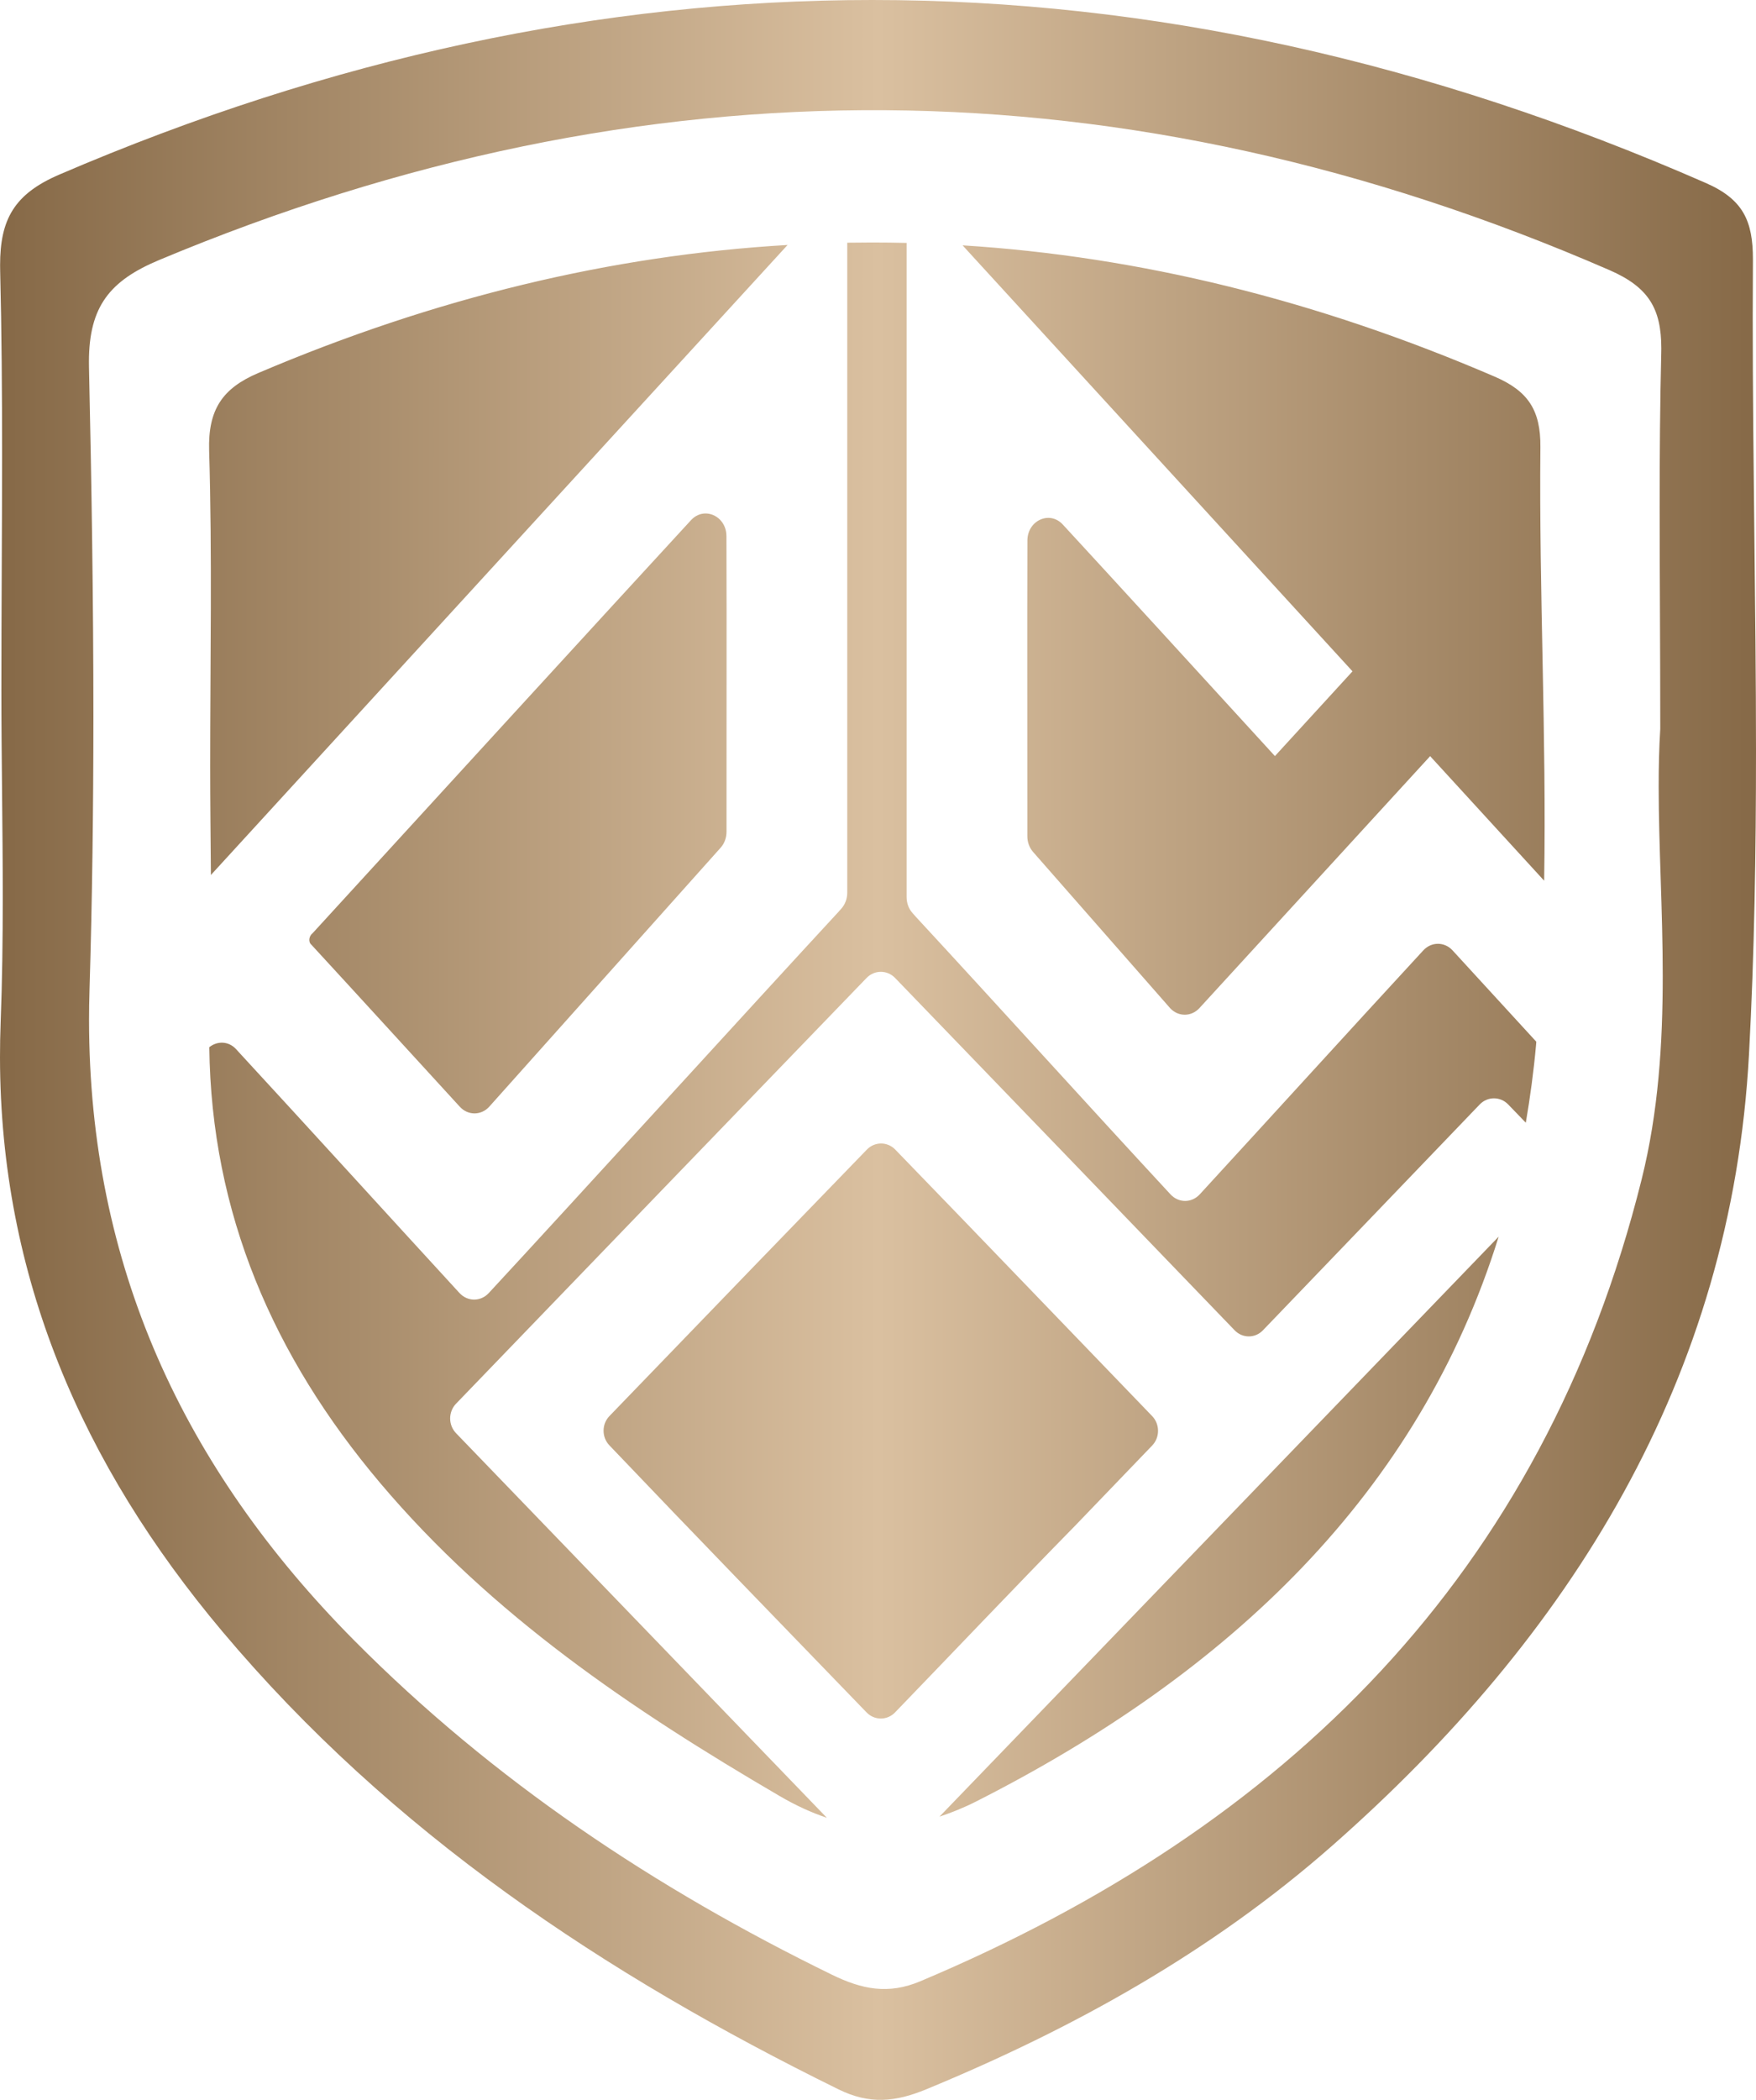 <svg width="123" height="147" viewBox="0 0 123 147" fill="none" xmlns="http://www.w3.org/2000/svg">
<path d="M4.154 12.222C0.987 13.582 0.003 15.368 0.007 18.573C0.007 18.704 0.009 18.836 0.012 18.971C0.117 23.239 0.146 27.509 0.146 31.779C0.145 37.269 0.096 42.76 0.096 48.251C0.097 53.106 0.193 57.965 0.193 62.821C0.192 65.734 0.157 68.645 0.046 71.554C0.014 72.387 -0.001 73.213 8.97563e-05 74.034C0.021 89.364 5.759 102.535 15.562 114.195C27.414 128.293 42.375 138.221 58.727 146.261C60.9 147.33 62.7 147.159 64.876 146.262C75.215 141.998 84.894 136.614 93.314 129.208C110.044 114.493 121.29 96.46 122.509 73.813C122.89 66.743 123.001 59.658 123 52.566C122.999 42.435 122.769 32.292 122.771 22.158C122.772 20.855 122.775 19.552 122.784 18.25C122.784 18.218 122.784 18.186 122.784 18.154C122.786 15.468 122.101 13.957 119.495 12.815C100.035 4.289 80.576 -0.001 61.088 -1.07288e-06C42.139 0.001 23.163 4.058 4.154 12.222ZM11.149 18.202C45.133 3.983 78.949 4.221 112.738 18.91C115.498 20.11 116.367 21.625 116.367 24.396C116.367 24.509 116.365 24.623 116.362 24.741C116.276 28.279 116.252 31.819 116.252 35.505C116.252 40.321 116.294 45.387 116.294 51.026C116.213 52.337 116.182 53.686 116.183 55.067C116.183 59.25 116.467 63.728 116.467 68.328C116.466 73.011 116.173 77.821 114.987 82.573C108.09 110.227 90.056 127.92 64.46 138.699C62.224 139.641 60.377 139.265 58.28 138.242C45.887 132.194 34.541 124.649 24.793 114.821C12.813 102.742 6.245 88.53 6.237 71.404C6.237 70.707 6.248 70.007 6.27 69.301C6.462 62.946 6.541 56.586 6.542 50.225C6.543 42.046 6.414 33.865 6.233 25.692C6.23 25.562 6.229 25.435 6.23 25.31C6.235 21.437 7.709 19.642 11.149 18.202ZM59.346 16.99V62.498C59.346 62.911 59.199 63.308 58.936 63.605L58.707 63.862C52.736 70.316 40.212 84.071 34.236 90.52C33.666 91.133 32.749 91.13 32.182 90.514C26.96 84.83 21.765 79.113 16.529 73.439C16.015 72.882 15.228 72.856 14.661 73.308C14.797 84.915 19.13 94.935 26.62 103.806C34.432 113.058 44.25 119.679 54.604 125.727C55.743 126.393 56.838 126.893 57.916 127.253L31.945 100.331C31.394 99.76 31.394 98.835 31.945 98.264C41.529 88.329 51.106 78.386 60.701 68.46C61.253 67.89 62.144 67.89 62.696 68.46C70.633 76.674 78.554 84.906 86.483 93.129C87.03 93.695 87.915 93.697 88.461 93.129C91.414 90.056 100.195 80.921 103.646 77.319C104.196 76.745 105.09 76.745 105.642 77.316L106.876 78.595C107.181 76.817 107.428 74.999 107.596 73.127C107.603 73.06 107.605 72.991 107.61 72.924C105.342 70.451 103.033 67.935 101.748 66.534C101.181 65.916 100.264 65.916 99.695 66.532C94.46 72.206 89.264 77.923 84.041 83.606C83.475 84.223 82.557 84.226 81.989 83.612C76.012 77.163 70.114 70.625 64.142 64.171L63.915 63.914C63.651 63.617 63.504 63.221 63.504 62.807V17.005C62.696 16.985 61.886 16.976 61.079 16.976C60.501 16.976 59.924 16.981 59.346 16.99ZM18.088 26.114C15.572 27.184 14.564 28.684 14.649 31.545C14.869 38.911 14.722 46.288 14.722 53.66C14.722 56.191 14.754 58.722 14.773 61.253L55.166 17.149C42.816 17.871 30.458 20.85 18.088 26.114ZM94.737 46.996L89.303 52.929C84.156 47.3 77.862 40.421 74.443 36.718C73.528 35.727 71.97 36.431 71.965 37.838C71.942 44.739 71.968 51.641 71.961 58.544C71.96 58.954 72.106 59.348 72.366 59.644L81.967 70.581C82.537 71.192 83.45 71.186 84.015 70.571C87.48 66.792 98.215 55.07 100.175 52.934L108.161 61.654C108.33 51.564 107.799 41.409 107.898 31.303C107.923 28.687 107.012 27.363 104.691 26.364C92.27 21.019 79.85 17.955 67.424 17.175L94.737 46.996ZM48.407 36.409C43.73 41.475 27.033 59.715 21.898 65.328C21.66 65.505 21.56 65.925 21.817 66.141C25.29 69.91 28.744 73.699 32.209 77.478C32.774 78.095 33.688 78.099 34.257 77.488L50.485 59.335C50.745 59.039 50.889 58.645 50.889 58.235C50.882 51.332 50.908 44.43 50.884 37.528C50.881 36.576 50.166 35.945 49.42 35.945C49.065 35.945 48.703 36.089 48.407 36.409ZM60.724 80.473C57.671 83.617 48.309 93.299 42.687 99.132C42.142 99.696 42.141 100.61 42.682 101.178C48.653 107.444 54.687 113.651 60.7 119.878C61.25 120.448 62.143 120.448 62.693 119.879C66.92 115.503 71.11 111.083 75.37 106.743V106.742L80.704 101.195C81.253 100.624 81.252 99.701 80.702 99.131C74.701 92.915 68.723 86.677 62.708 80.475C62.433 80.192 62.074 80.05 61.715 80.05C61.356 80.05 60.998 80.191 60.724 80.473ZM65.806 127.174C66.643 126.893 67.492 126.559 68.375 126.111C86.174 117.092 99.393 104.501 104.975 86.571L65.806 127.174Z" fill="url(#paint0_linear_3058_455)"/>
<defs>
<linearGradient id="paint0_linear_3058_455" x1="-0" y1="73.5" x2="123" y2="73.5" gradientUnits="userSpaceOnUse">
<stop stop-color="#866947"/>
<stop offset="0.5" stop-color="#DAC0A0"/>
<stop offset="1" stop-color="#866947"/>
</linearGradient>
</defs>
</svg>
